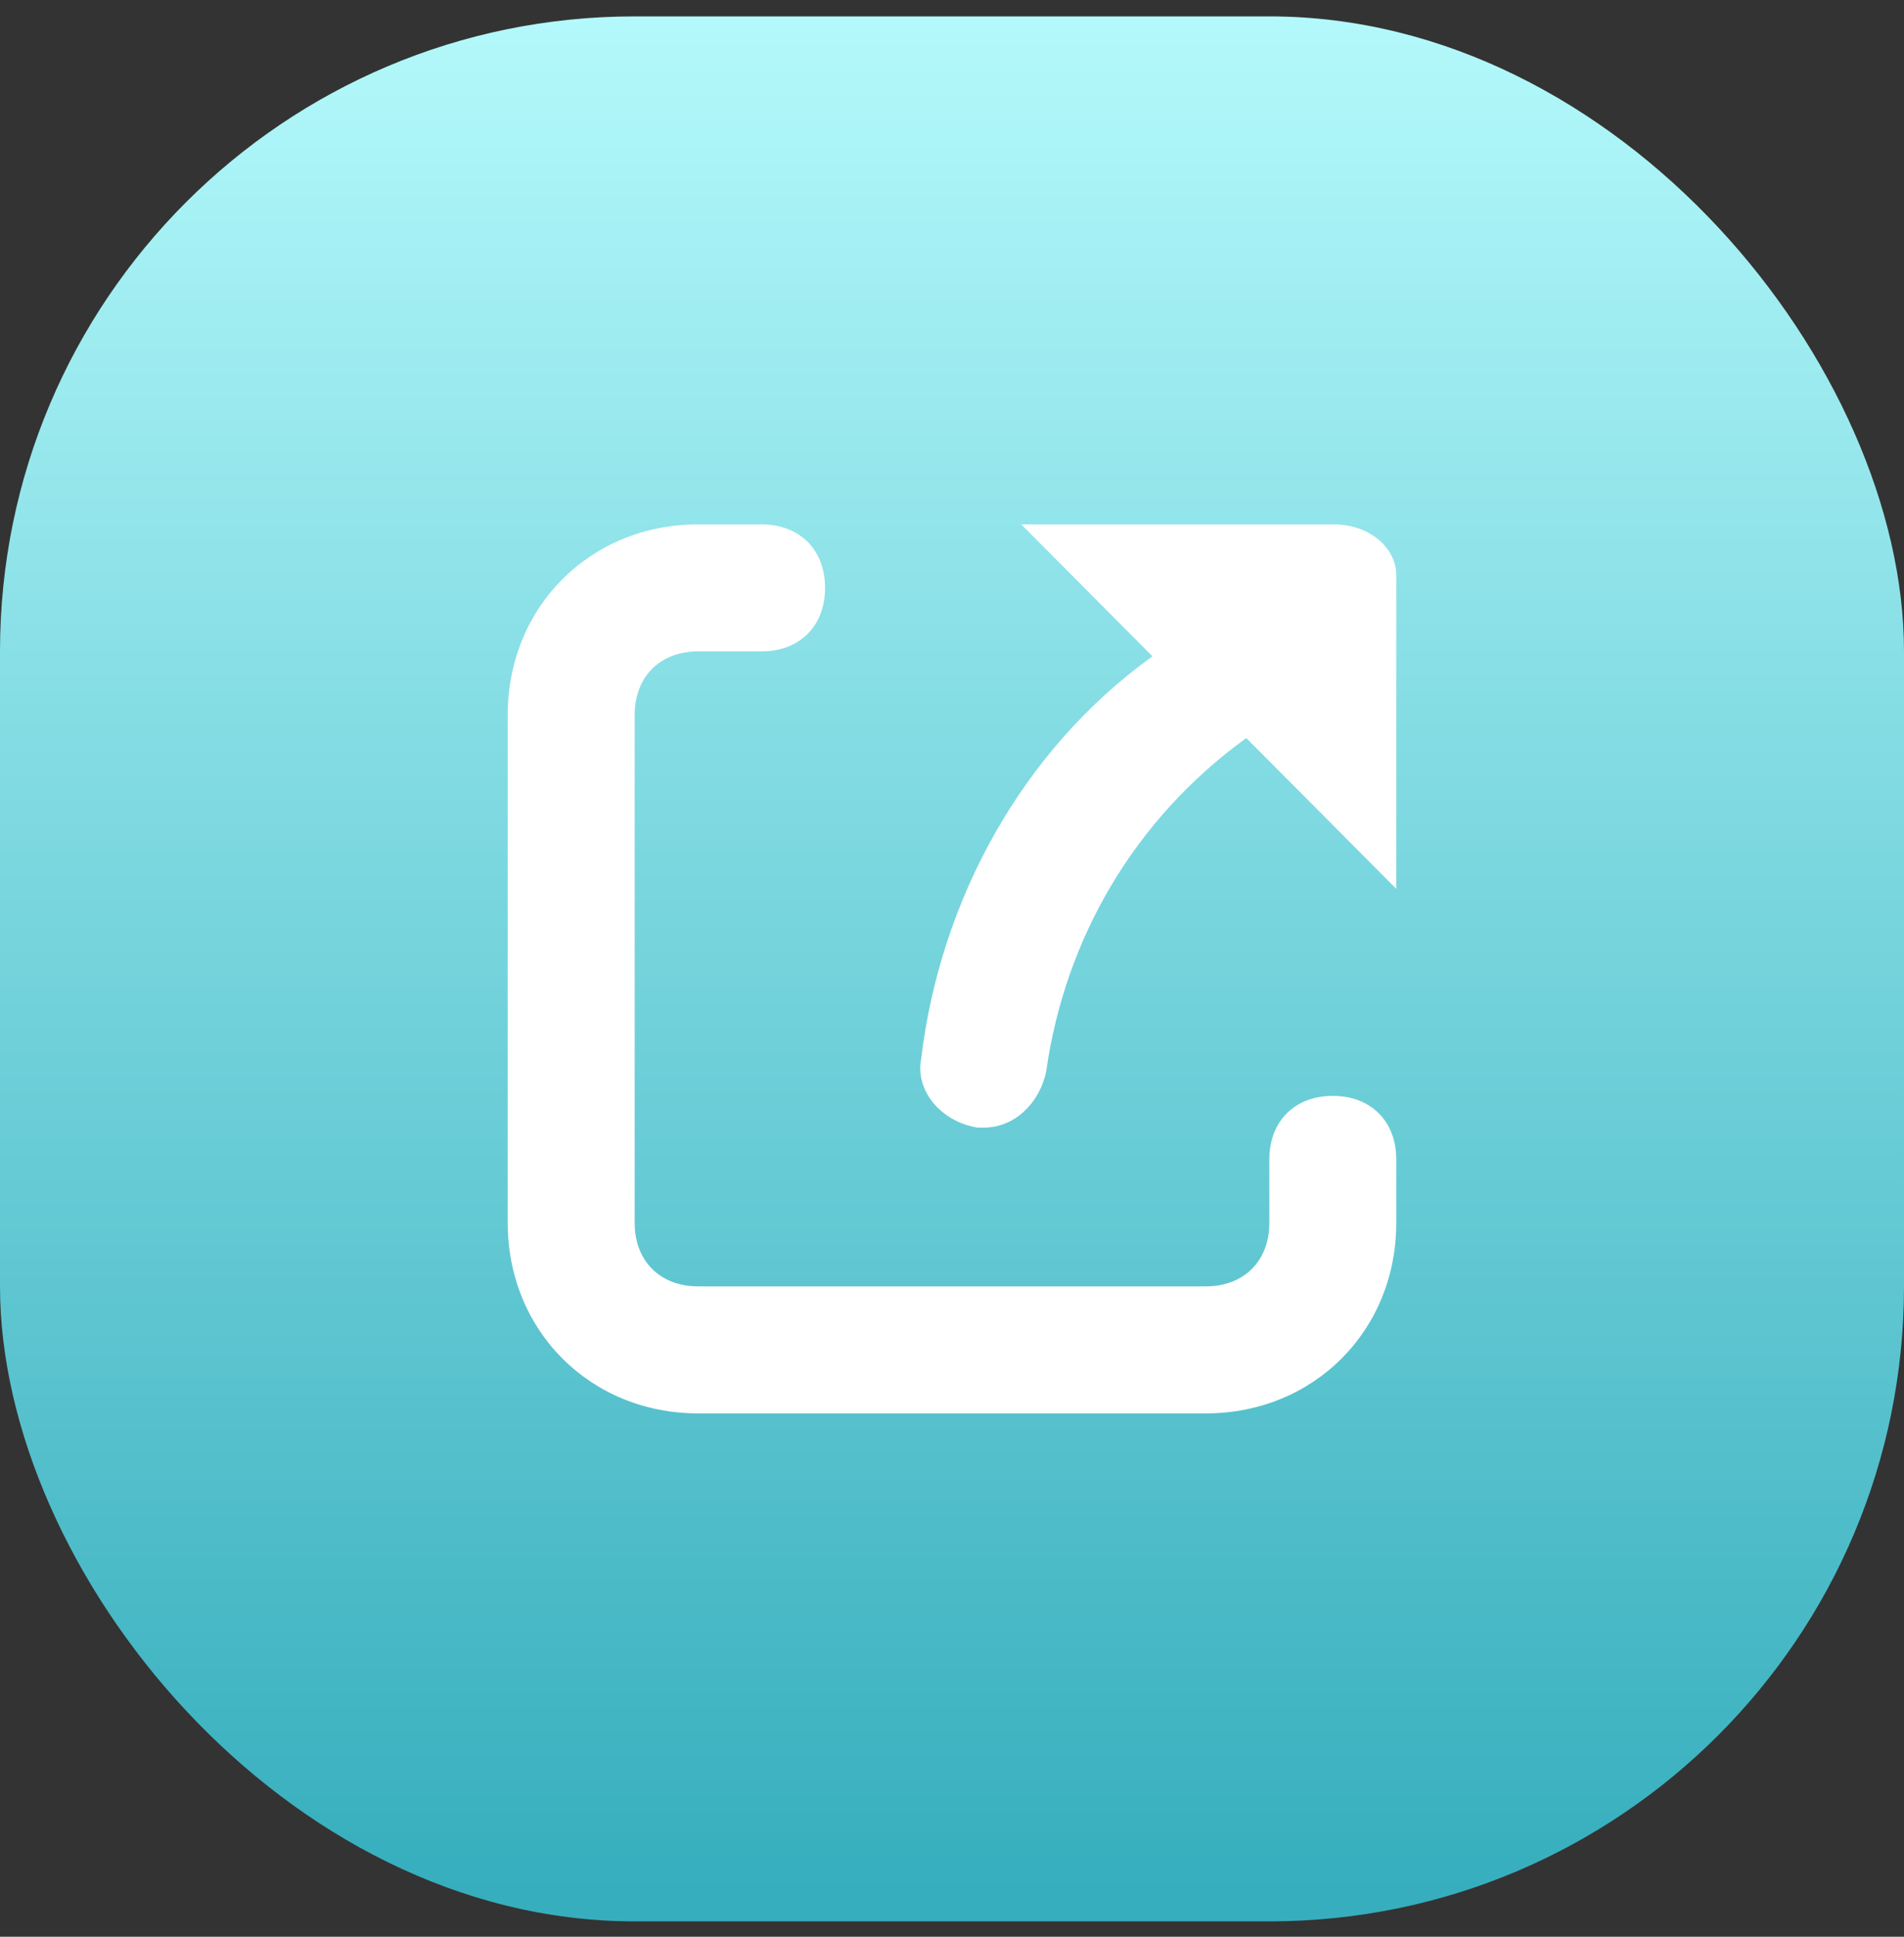 <?xml version="1.0" encoding="UTF-8"?>
<svg width="60px" height="61px" viewBox="0 0 60 61" version="1.1" xmlns="http://www.w3.org/2000/svg" xmlns:xlink="http://www.w3.org/1999/xlink">
    <rect x="0" y="0" width="60" height="61" fill="#333333" stroke="none"/>
    <!-- Generator: Sketch 60 (88103) - https://sketch.com -->
    <title>图标-03分享</title>
    <desc>Created with Sketch.</desc>
    <defs>
        <linearGradient x1="50%" y1="0%" x2="50%" y2="98.221%" id="linearGradient-1">
            <stop stop-color="#B4F9FB" offset="0%"></stop>
            <stop stop-color="#36AEBD" offset="100%"></stop>
        </linearGradient>
    </defs>
    <g id="一手房业务" stroke="none" stroke-width="1" fill="none" fill-rule="evenodd">
        <g id="04人员信息" transform="translate(-568, -173)" fill-rule="nonzero">
            <g id="编组备份-3" transform="translate(0, 130)">
                <g id="图标-03分享" transform="translate(568, 43.516)">
                    <g id="分享">
                        <rect id="矩形" fill="url(#linearGradient-1)" x="0" y="0" width="60" height="60" rx="20"></rect>
                        <path d="M42,34 C40.8,34 40,34.8 40,36 L40,38 C40,39.2 39.2,40 38,40 L22,40 C20.8,40 20,39.2 20,38 L20,22 C20,20.8 20.8,20 22,20 L24,20 C25.2,20 26,19.2 26,18 C26,16.8 25.2,16 24,16 L22,16 C18.6,16 16,18.6 16,22 L16,38 C16,41.4 18.6,44 22,44 L38,44 C41.4,44 44,41.4 44,38 L44,36 C44,34.8 43.2,34 42,34 L42,34 Z M42.03,16 L32.182,16 L36.318,20.156 C32.182,23.125 29.621,27.875 29.03,32.823 C28.833,33.812 29.621,34.802 30.803,35 L31,35 C31.985,35 32.773,34.208 32.97,33.219 C33.561,29.062 35.727,25.302 39.273,22.729 L44,27.479 L44,17.583 C44,16.792 43.212,16 42.03,16 L42.03,16 Z" id="形状" fill="#FFFFFF"></path>
                    </g>
                </g>
            </g>
        </g>
    </g>
</svg>